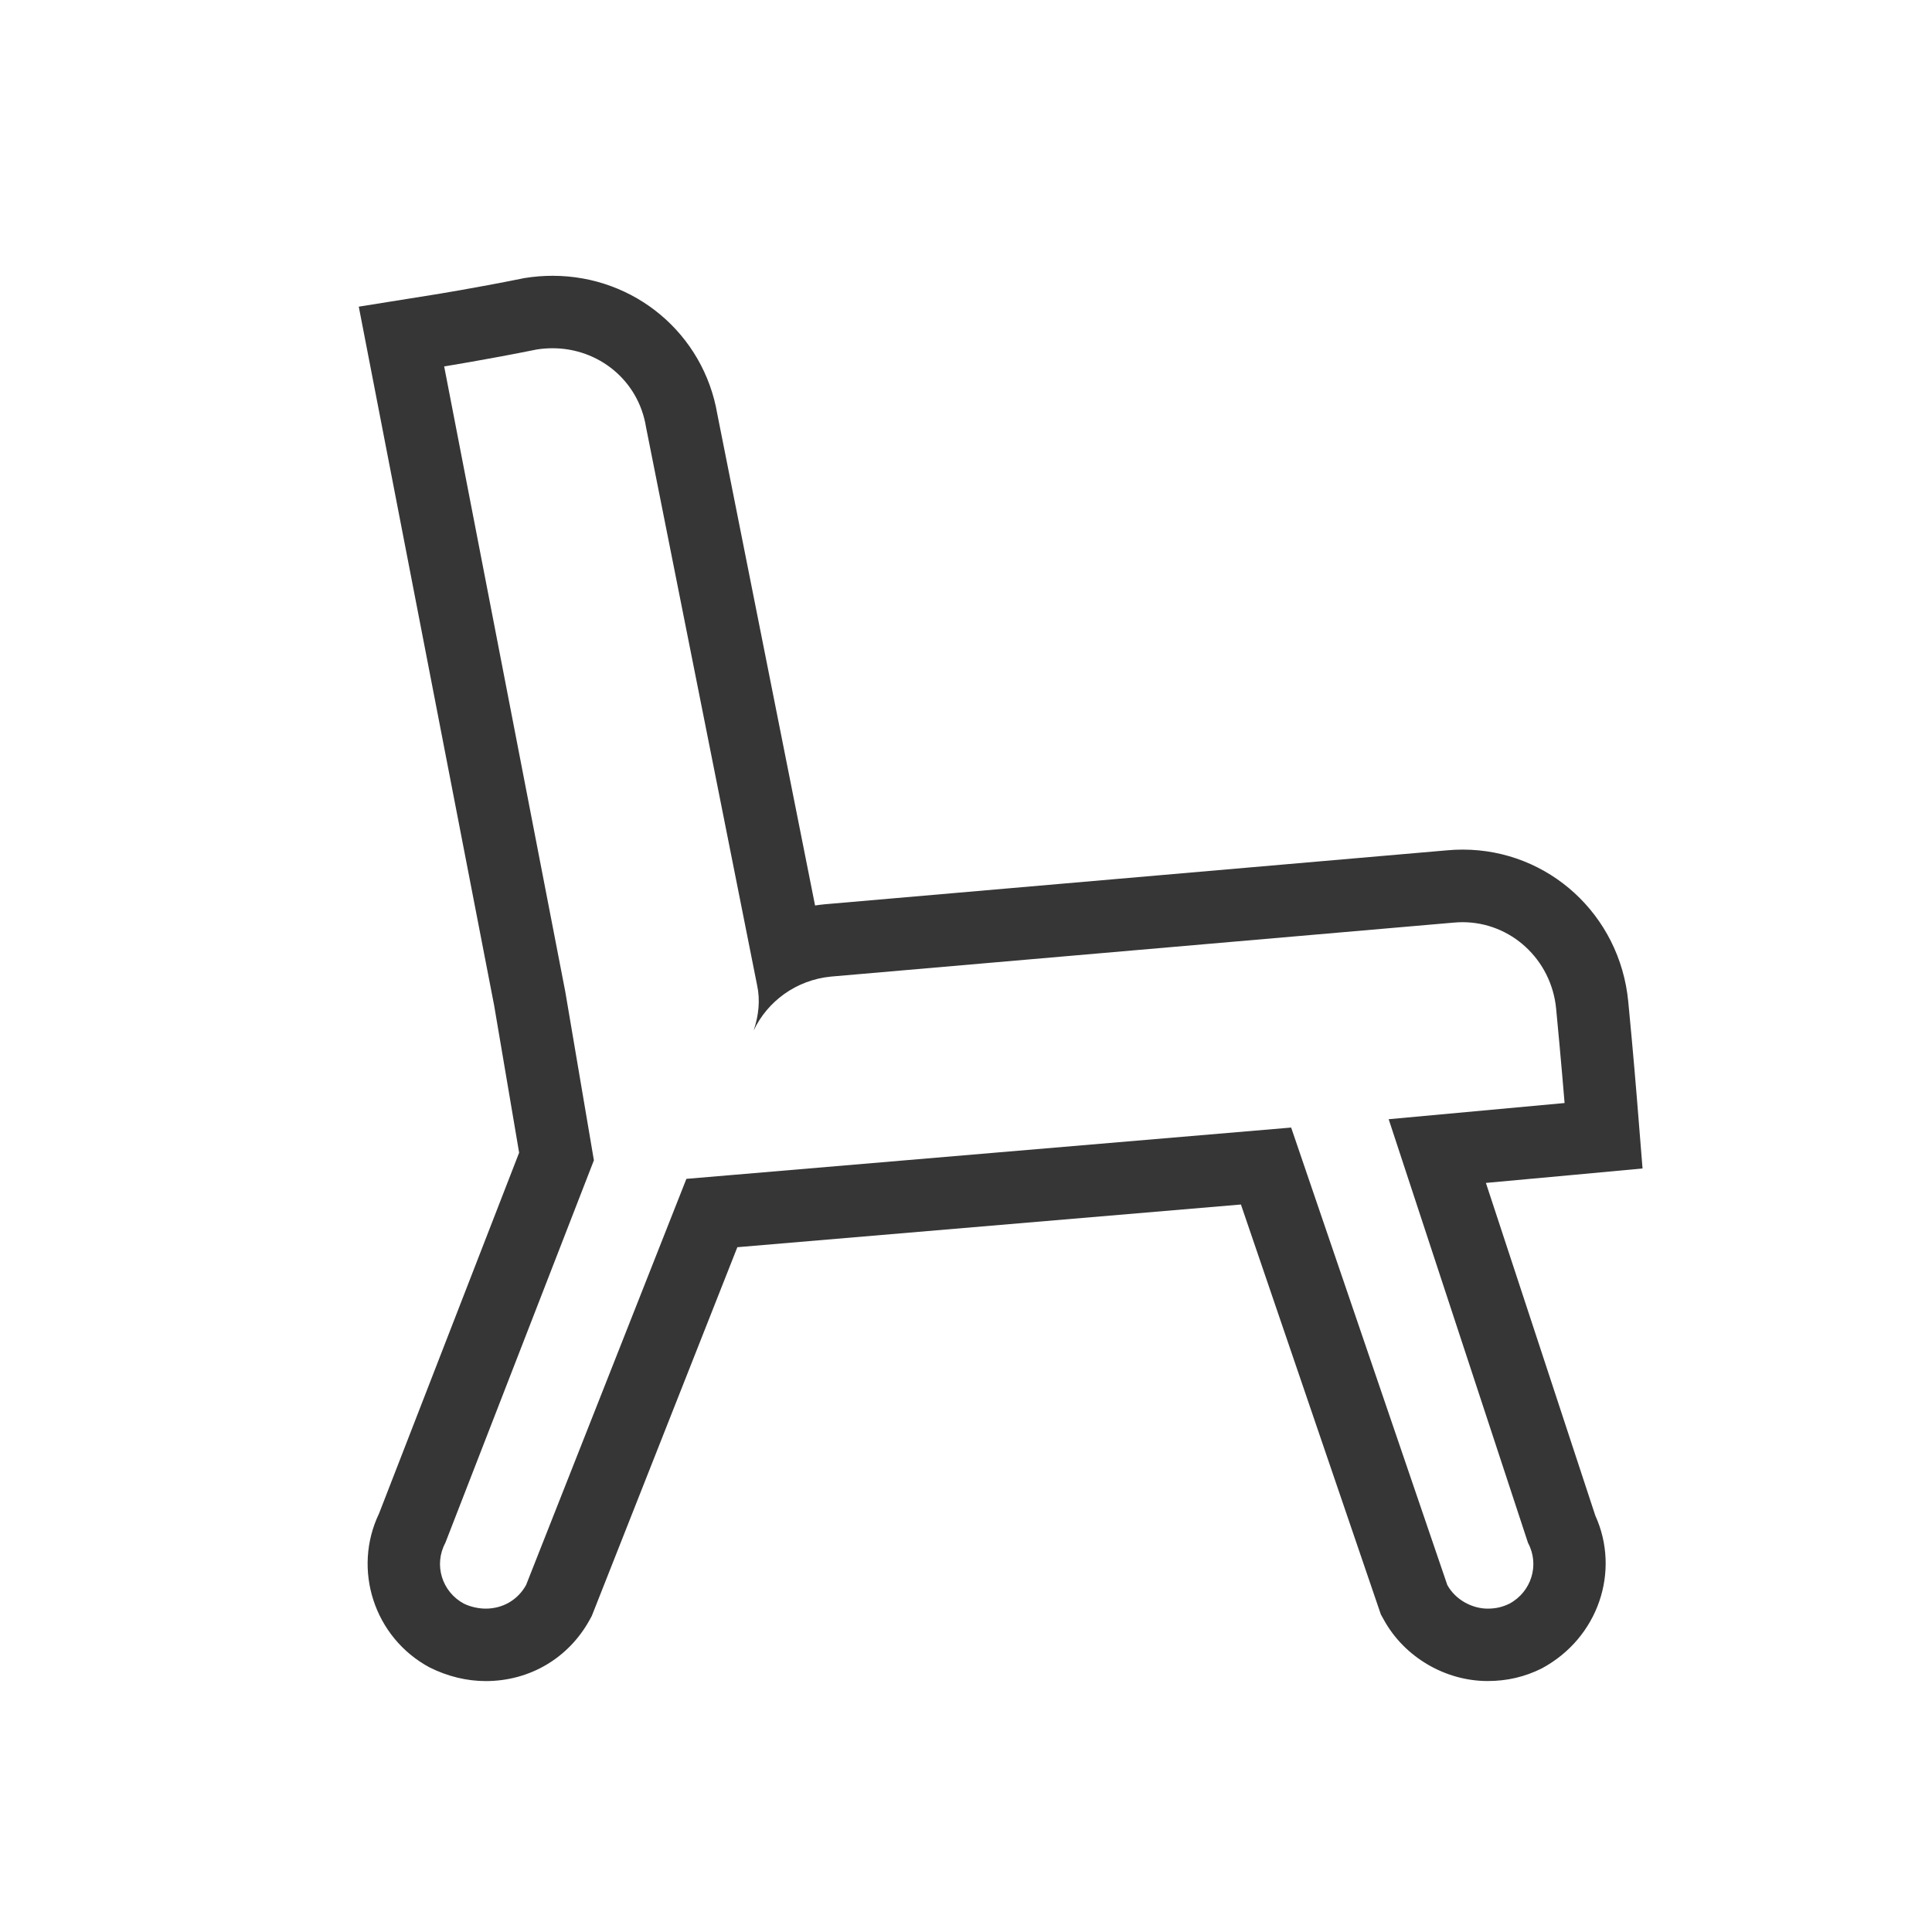 <?xml version="1.0" encoding="utf-8"?>
<!-- Generator: Adobe Illustrator 15.0.0, SVG Export Plug-In . SVG Version: 6.00 Build 0)  -->
<!DOCTYPE svg PUBLIC "-//W3C//DTD SVG 1.1//EN" "http://www.w3.org/Graphics/SVG/1.1/DTD/svg11.dtd">
<svg version="1.1" id="Layer_1" xmlns="http://www.w3.org/2000/svg" xmlns:xlink="http://www.w3.org/1999/xlink" x="0px" y="0px"
	 width="40px" height="40px" viewBox="0 0 40 40" enable-background="new 0 0 40 40" xml:space="preserve">
<g>
	<path fill="#363636" d="M11.44,7.21c0.949,0,1.779,0.662,1.935,1.632l2.299,11.551c0.069,0.314,0.034,0.628-0.07,0.942
		c0.279-0.593,0.871-1.046,1.602-1.116l12.887-1.117c0.063-0.006,0.126-0.009,0.188-0.009c0.999,0,1.838,0.771,1.937,1.79
		c0.104,1.081,0.175,1.954,0.175,1.954l-3.642,0.335l2.885,8.772c0.244,0.454,0.07,1.013-0.383,1.257
		c-0.14,0.069-0.278,0.104-0.453,0.104c-0.313,0-0.661-0.175-0.835-0.489l-3.233-9.471l-12.521,1.062l-3.319,8.409
		c-0.174,0.314-0.488,0.489-0.836,0.489c-0.14,0-0.314-0.035-0.453-0.104c-0.453-0.244-0.627-0.803-0.383-1.257l3.076-7.921
		l-0.592-3.489L9.196,7.586c0,0,0.87-0.139,1.915-0.35C11.222,7.218,11.332,7.21,11.44,7.21 M11.44,5.71
		c-0.189,0-0.38,0.015-0.568,0.045L10.843,5.76l-0.029,0.006c-1,0.202-1.846,0.337-1.854,0.338L7.428,6.349l0.295,1.522
		l2.508,12.947l0.517,3.047l-2.9,7.47c-0.556,1.158-0.103,2.568,1.044,3.186c0.381,0.191,0.78,0.284,1.165,0.284
		c0.907,0,1.71-0.472,2.148-1.262l0.047-0.086l0.036-0.091l2.978-7.544l10.426-0.884l2.854,8.361l0.043,0.126l0.064,0.115
		c0.424,0.768,1.268,1.264,2.147,1.264c0.4,0,0.767-0.085,1.12-0.261c1.175-0.632,1.632-2.015,1.109-3.165l-2.265-6.887l1.766-0.162
		l1.477-0.137l-0.119-1.478c0,0-0.071-0.884-0.177-1.979c-0.173-1.792-1.647-3.145-3.429-3.145c-0.001,0-0.001,0-0.001,0
		c-0.11,0-0.221,0.005-0.333,0.016l-12.872,1.116c-0.067,0.006-0.134,0.015-0.201,0.025L14.851,8.572
		C14.568,6.912,13.139,5.71,11.44,5.71L11.44,5.71z"/>
</g>
</svg>
